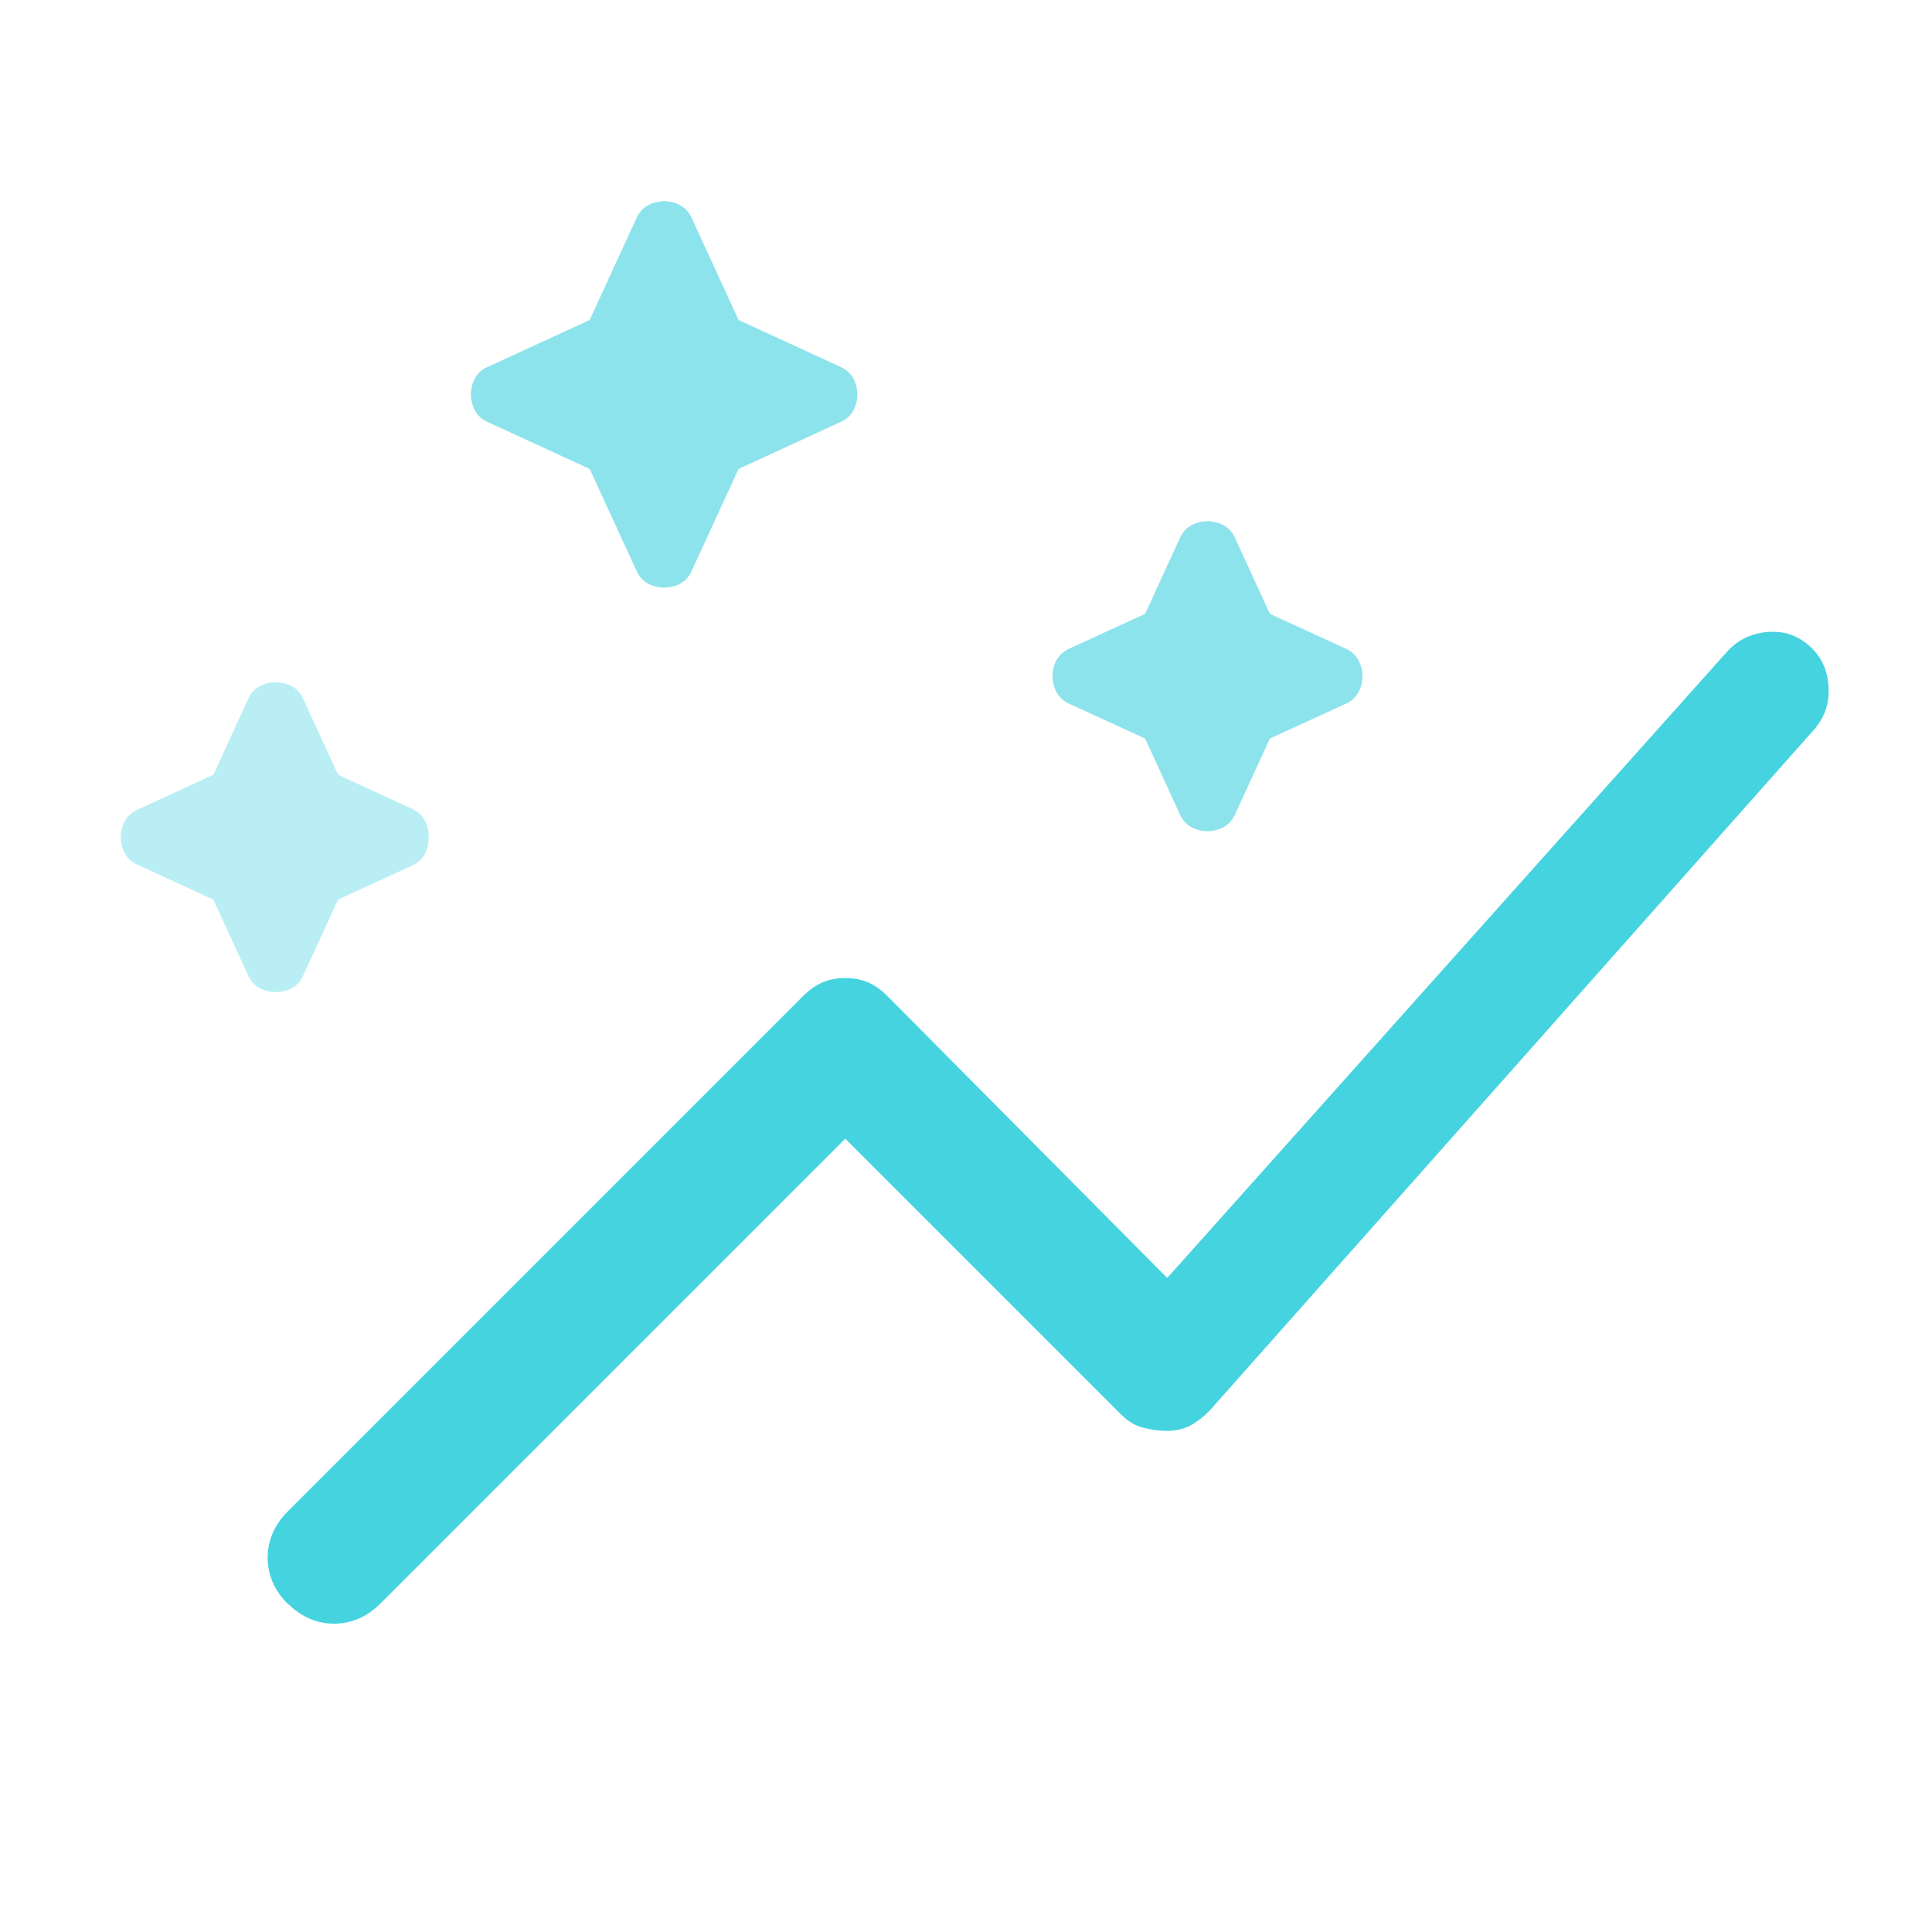 <svg width="32" height="32" viewBox="0 0 32 32" fill="none" xmlns="http://www.w3.org/2000/svg">
<path opacity="0.85" d="M4.767 26.567C4.547 26.347 4.433 26.087 4.433 25.8C4.433 25.513 4.547 25.253 4.767 25.033L13.3 16.5C13.413 16.387 13.52 16.313 13.633 16.267C13.747 16.22 13.867 16.2 14 16.2C14.133 16.2 14.253 16.22 14.367 16.267C14.48 16.313 14.587 16.387 14.7 16.5L19.333 21.167L28.6 10.8C28.78 10.6 29.007 10.487 29.287 10.467C29.567 10.447 29.8 10.533 30.007 10.733C30.187 10.913 30.28 11.133 30.287 11.4C30.3 11.667 30.213 11.9 30.033 12.1L20.033 23.367C19.92 23.48 19.813 23.56 19.7 23.62C19.587 23.673 19.467 23.7 19.333 23.7C19.2 23.7 19.067 23.68 18.933 23.647C18.8 23.613 18.68 23.54 18.567 23.427L14 18.86L6.3 26.56C6.08 26.78 5.82 26.893 5.533 26.893C5.247 26.893 4.987 26.78 4.767 26.56V26.567Z" fill="#25CBDB"/>
<path opacity="0.32" d="M4.567 16.433C4.48 16.433 4.387 16.413 4.3 16.367C4.213 16.32 4.147 16.247 4.1 16.133L3.533 14.9L2.3 14.333C2.187 14.287 2.113 14.22 2.067 14.133C2.02 14.047 2 13.953 2 13.867C2 13.78 2.02 13.687 2.067 13.6C2.113 13.513 2.187 13.447 2.3 13.4L3.533 12.833L4.1 11.6C4.147 11.487 4.213 11.413 4.3 11.367C4.387 11.32 4.48 11.3 4.567 11.3C4.653 11.3 4.747 11.32 4.833 11.367C4.92 11.413 4.987 11.487 5.033 11.6L5.6 12.833L6.833 13.4C7.013 13.487 7.1 13.647 7.1 13.867C7.1 14.087 7.013 14.247 6.833 14.333L5.6 14.9L5.033 16.133C4.987 16.247 4.92 16.32 4.833 16.367C4.747 16.413 4.653 16.433 4.567 16.433Z" fill="#25CBDB"/>
<path opacity="0.52" d="M20 13.767C19.913 13.767 19.82 13.747 19.733 13.7C19.647 13.653 19.58 13.58 19.533 13.467L18.967 12.233L17.733 11.667C17.62 11.62 17.547 11.553 17.5 11.467C17.453 11.38 17.433 11.287 17.433 11.2C17.433 11.113 17.453 11.02 17.5 10.933C17.547 10.847 17.62 10.78 17.733 10.733L18.967 10.167L19.533 8.933C19.58 8.82 19.647 8.747 19.733 8.7C19.82 8.653 19.913 8.633 20 8.633C20.087 8.633 20.18 8.653 20.267 8.7C20.353 8.747 20.42 8.82 20.467 8.933L21.033 10.167L22.267 10.733C22.38 10.78 22.453 10.847 22.5 10.933C22.547 11.02 22.567 11.113 22.567 11.2C22.567 11.287 22.547 11.38 22.5 11.467C22.453 11.553 22.38 11.62 22.267 11.667L21.033 12.233L20.467 13.467C20.42 13.58 20.353 13.653 20.267 13.7C20.18 13.747 20.087 13.767 20 13.767Z" fill="#25CBDB"/>
<path opacity="0.52" d="M11 9.733C10.913 9.733 10.82 9.713 10.733 9.667C10.647 9.62 10.58 9.547 10.533 9.433L9.767 7.767L8.1 7C7.987 6.953 7.913 6.887 7.867 6.8C7.82 6.713 7.8 6.62 7.8 6.533C7.8 6.447 7.82 6.353 7.867 6.267C7.913 6.18 7.987 6.113 8.1 6.067L9.767 5.3L10.533 3.633C10.58 3.52 10.647 3.447 10.733 3.4C10.82 3.353 10.913 3.333 11 3.333C11.087 3.333 11.18 3.353 11.267 3.4C11.353 3.447 11.42 3.52 11.467 3.633L12.233 5.3L13.9 6.067C14.013 6.113 14.087 6.18 14.133 6.267C14.18 6.353 14.2 6.447 14.2 6.533C14.2 6.62 14.18 6.713 14.133 6.8C14.087 6.887 14.013 6.953 13.9 7L12.233 7.767L11.467 9.433C11.42 9.547 11.353 9.62 11.267 9.667C11.18 9.713 11.087 9.733 11 9.733Z" fill="#25CBDB"/>
</svg>
